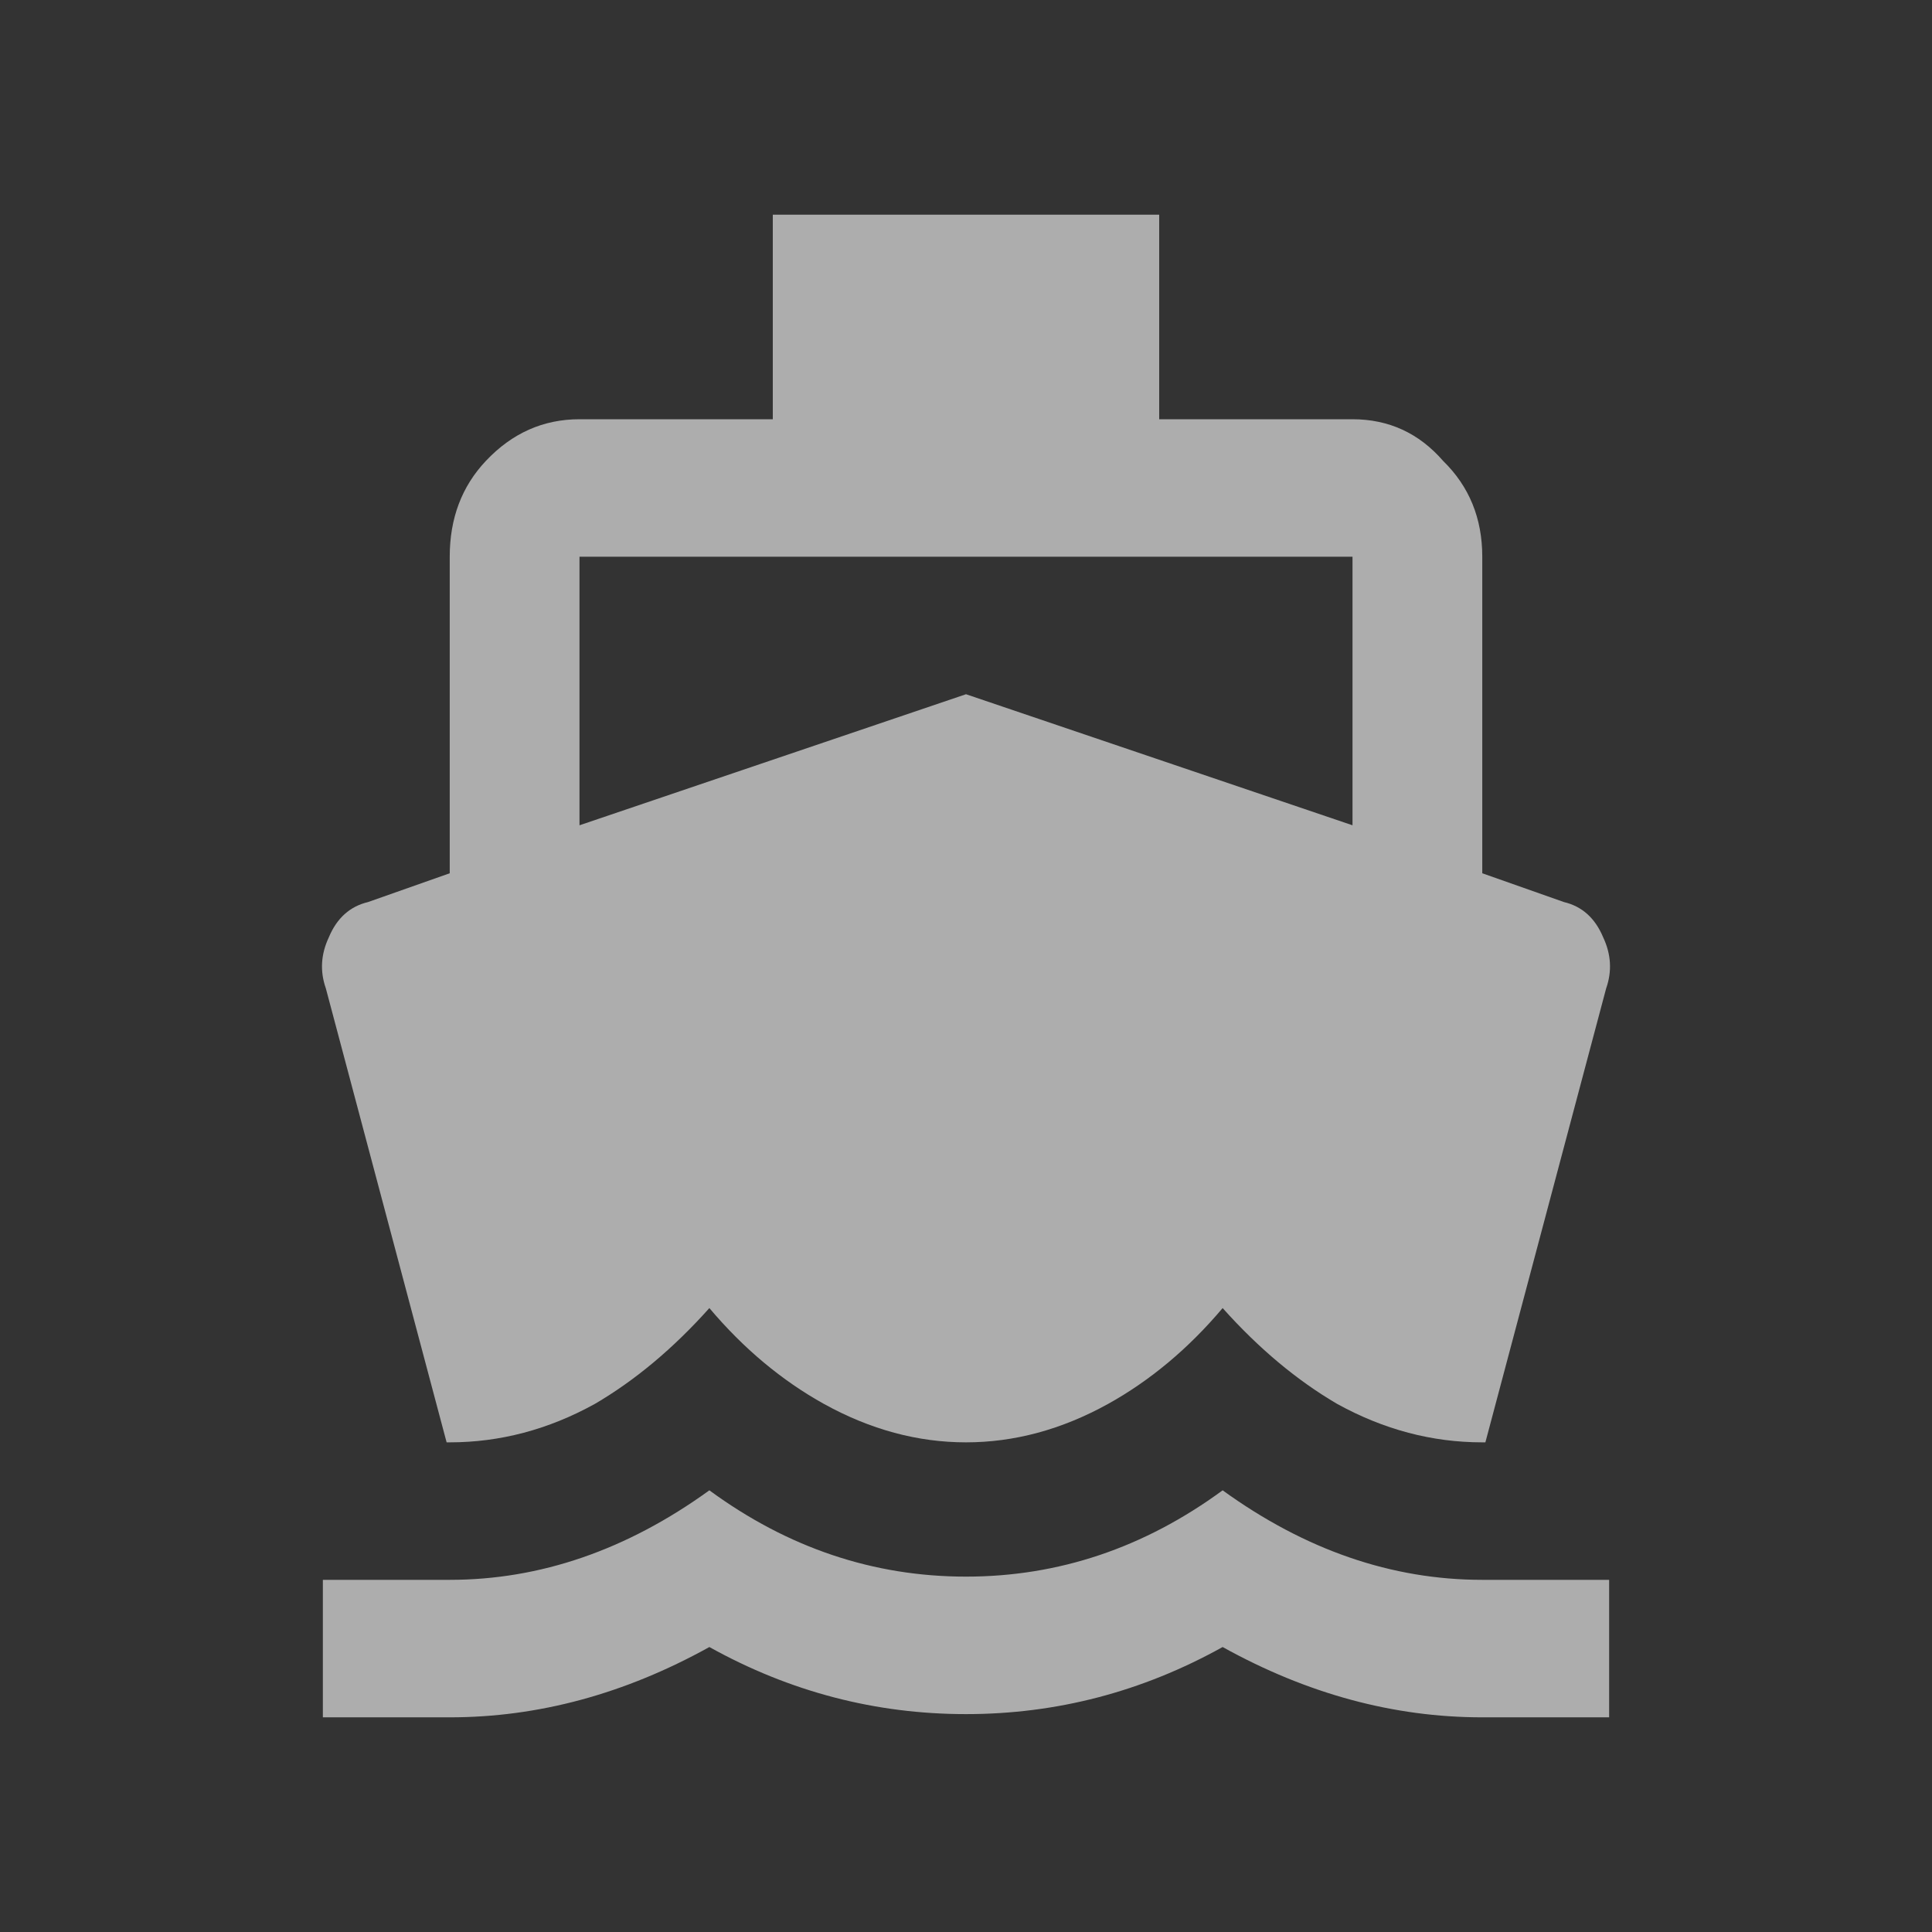 <svg width="18" height="18" viewBox="0 0 18 18" fill="none" xmlns="http://www.w3.org/2000/svg">
<rect x="0" y="0" width="18" height="18" fill="#333333" stroke="none"/>
<path d="M5.399 5.187V7.689L9 6.468L12.601 7.689V5.187H5.399ZM4.161 13.438L3.036 9.209C2.98 9.05 2.989 8.891 3.064 8.732C3.139 8.553 3.261 8.444 3.43 8.404L4.19 8.136V5.187C4.19 4.83 4.302 4.532 4.527 4.294C4.771 4.035 5.062 3.906 5.399 3.906H7.2V2H10.8V3.906H12.601C12.938 3.906 13.22 4.035 13.445 4.294C13.689 4.532 13.81 4.83 13.81 5.187V8.136L14.57 8.404C14.739 8.444 14.861 8.553 14.936 8.732C15.011 8.891 15.02 9.05 14.964 9.209L13.839 13.438H13.81C13.342 13.438 12.892 13.319 12.46 13.081C12.085 12.862 11.729 12.565 11.391 12.187C11.072 12.565 10.716 12.862 10.322 13.081C9.891 13.319 9.45 13.438 9 13.438C8.55 13.438 8.109 13.319 7.678 13.081C7.284 12.862 6.928 12.565 6.609 12.187C6.271 12.565 5.915 12.862 5.54 13.081C5.109 13.319 4.658 13.438 4.19 13.438H4.161ZM13.81 14.719H14.992V16H13.81C12.985 16 12.179 15.782 11.391 15.345C10.641 15.762 9.844 15.97 9 15.97C8.156 15.97 7.359 15.762 6.609 15.345C5.821 15.782 5.015 16 4.19 16H3.008V14.719H4.19C5.033 14.719 5.84 14.441 6.609 13.885C7.34 14.421 8.137 14.689 9 14.689C9.863 14.689 10.66 14.421 11.391 13.885C12.16 14.441 12.966 14.719 13.81 14.719Z" fill="white" fill-opacity="0.6"/>
</svg>
